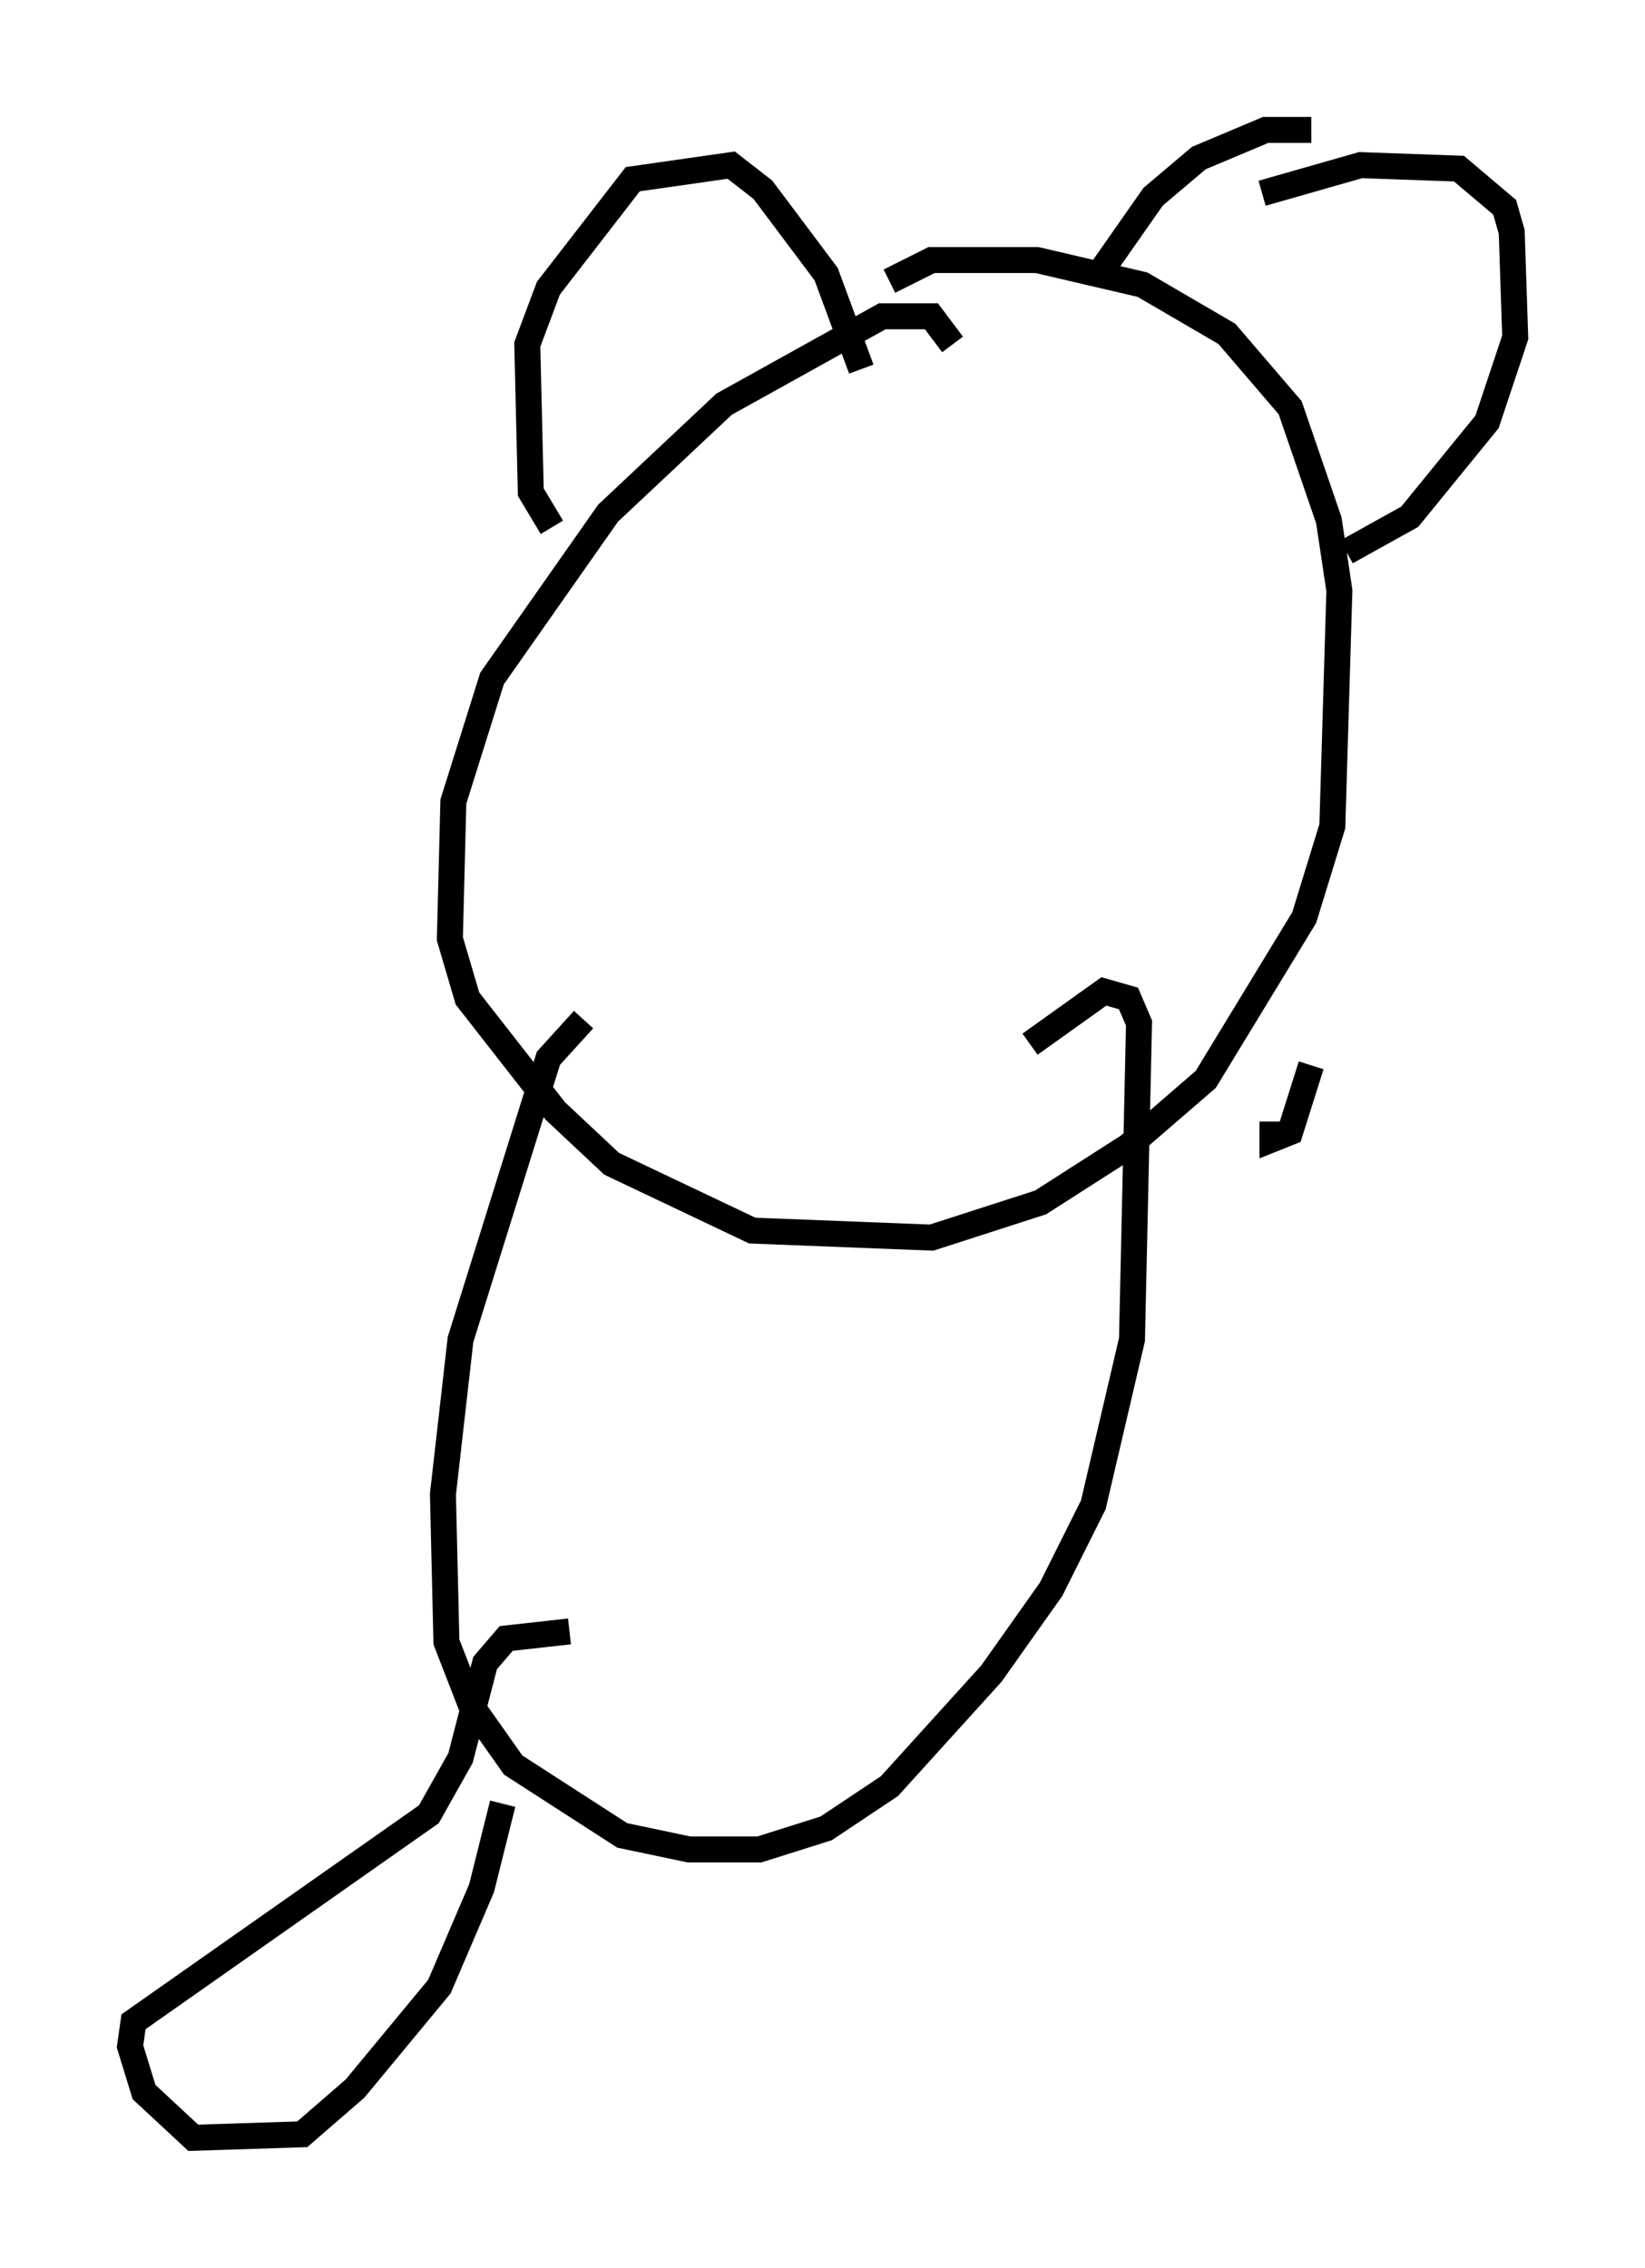 <?xml version="1.0" encoding="utf-8" ?>
<svg baseProfile="full" height="87.266" version="1.1" width="63.315" xmlns="http://www.w3.org/2000/svg" xmlns:ev="http://www.w3.org/2001/xml-events" xmlns:xlink="http://www.w3.org/1999/xlink"><defs /><rect fill="white" height="87.266" width="63.315" x="0" y="0" /><path d="M51.278, 41.265 m-0.812, -0.271 l-0.812, 2.571 -0.677, 0.271 l0.0, -0.677 m-12.314, -29.905 l-0.812, -1.083 -1.894, 0.0 l-6.089, 3.383 -4.465, 4.195 l-4.465, 6.36 -1.488, 4.736 l-0.135, 5.277 0.677, 2.3 l3.383, 4.33 2.165, 2.03 l5.413, 2.571 6.901, 0.271 l4.195, -1.353 3.383, -2.165 l2.977, -2.571 3.789, -6.225 l1.083, -3.518 0.271, -9.066 l-0.406, -2.706 -1.488, -4.33 l-2.436, -2.842 -3.248, -1.894 l-4.059, -0.947 -4.059, 0.0 l-1.624, 0.812 m-12.99, 9.472 l-0.812, -1.353 -0.135, -5.683 l0.812, -2.165 3.248, -4.195 l3.789, -0.541 1.218, 0.947 l2.436, 3.248 1.353, 3.654 m15.426, -6.766 l3.789, -1.083 3.789, 0.135 l1.759, 1.488 0.271, 0.947 l0.135, 4.059 -1.083, 3.248 l-2.977, 3.654 -2.436, 1.353 m-1.353, -16.238 l-1.759, 0.0 -2.571, 1.083 l-1.759, 1.488 -1.894, 2.706 m-20.027, 28.958 l-1.353, 1.488 -3.383, 10.825 l-0.677, 5.954 0.135, 5.683 l0.947, 2.436 1.624, 2.3 l4.195, 2.706 2.571, 0.541 l2.706, 0.0 2.571, -0.812 l2.436, -1.624 3.924, -4.33 l2.3, -3.248 1.624, -3.248 l1.488, -6.36 0.271, -12.178 l-0.406, -0.947 -0.947, -0.271 l-2.842, 2.03 m-20.297, 29.228 l-0.812, 3.248 -1.624, 3.789 l-3.248, 3.924 -2.03, 1.759 l-4.195, 0.135 -1.894, -1.759 l-0.541, -1.759 0.135, -0.947 l11.367, -7.984 1.218, -2.165 l0.947, -3.654 0.812, -0.947 l2.436, -0.271 " fill="none" stroke="black" stroke-width="1" /></svg>